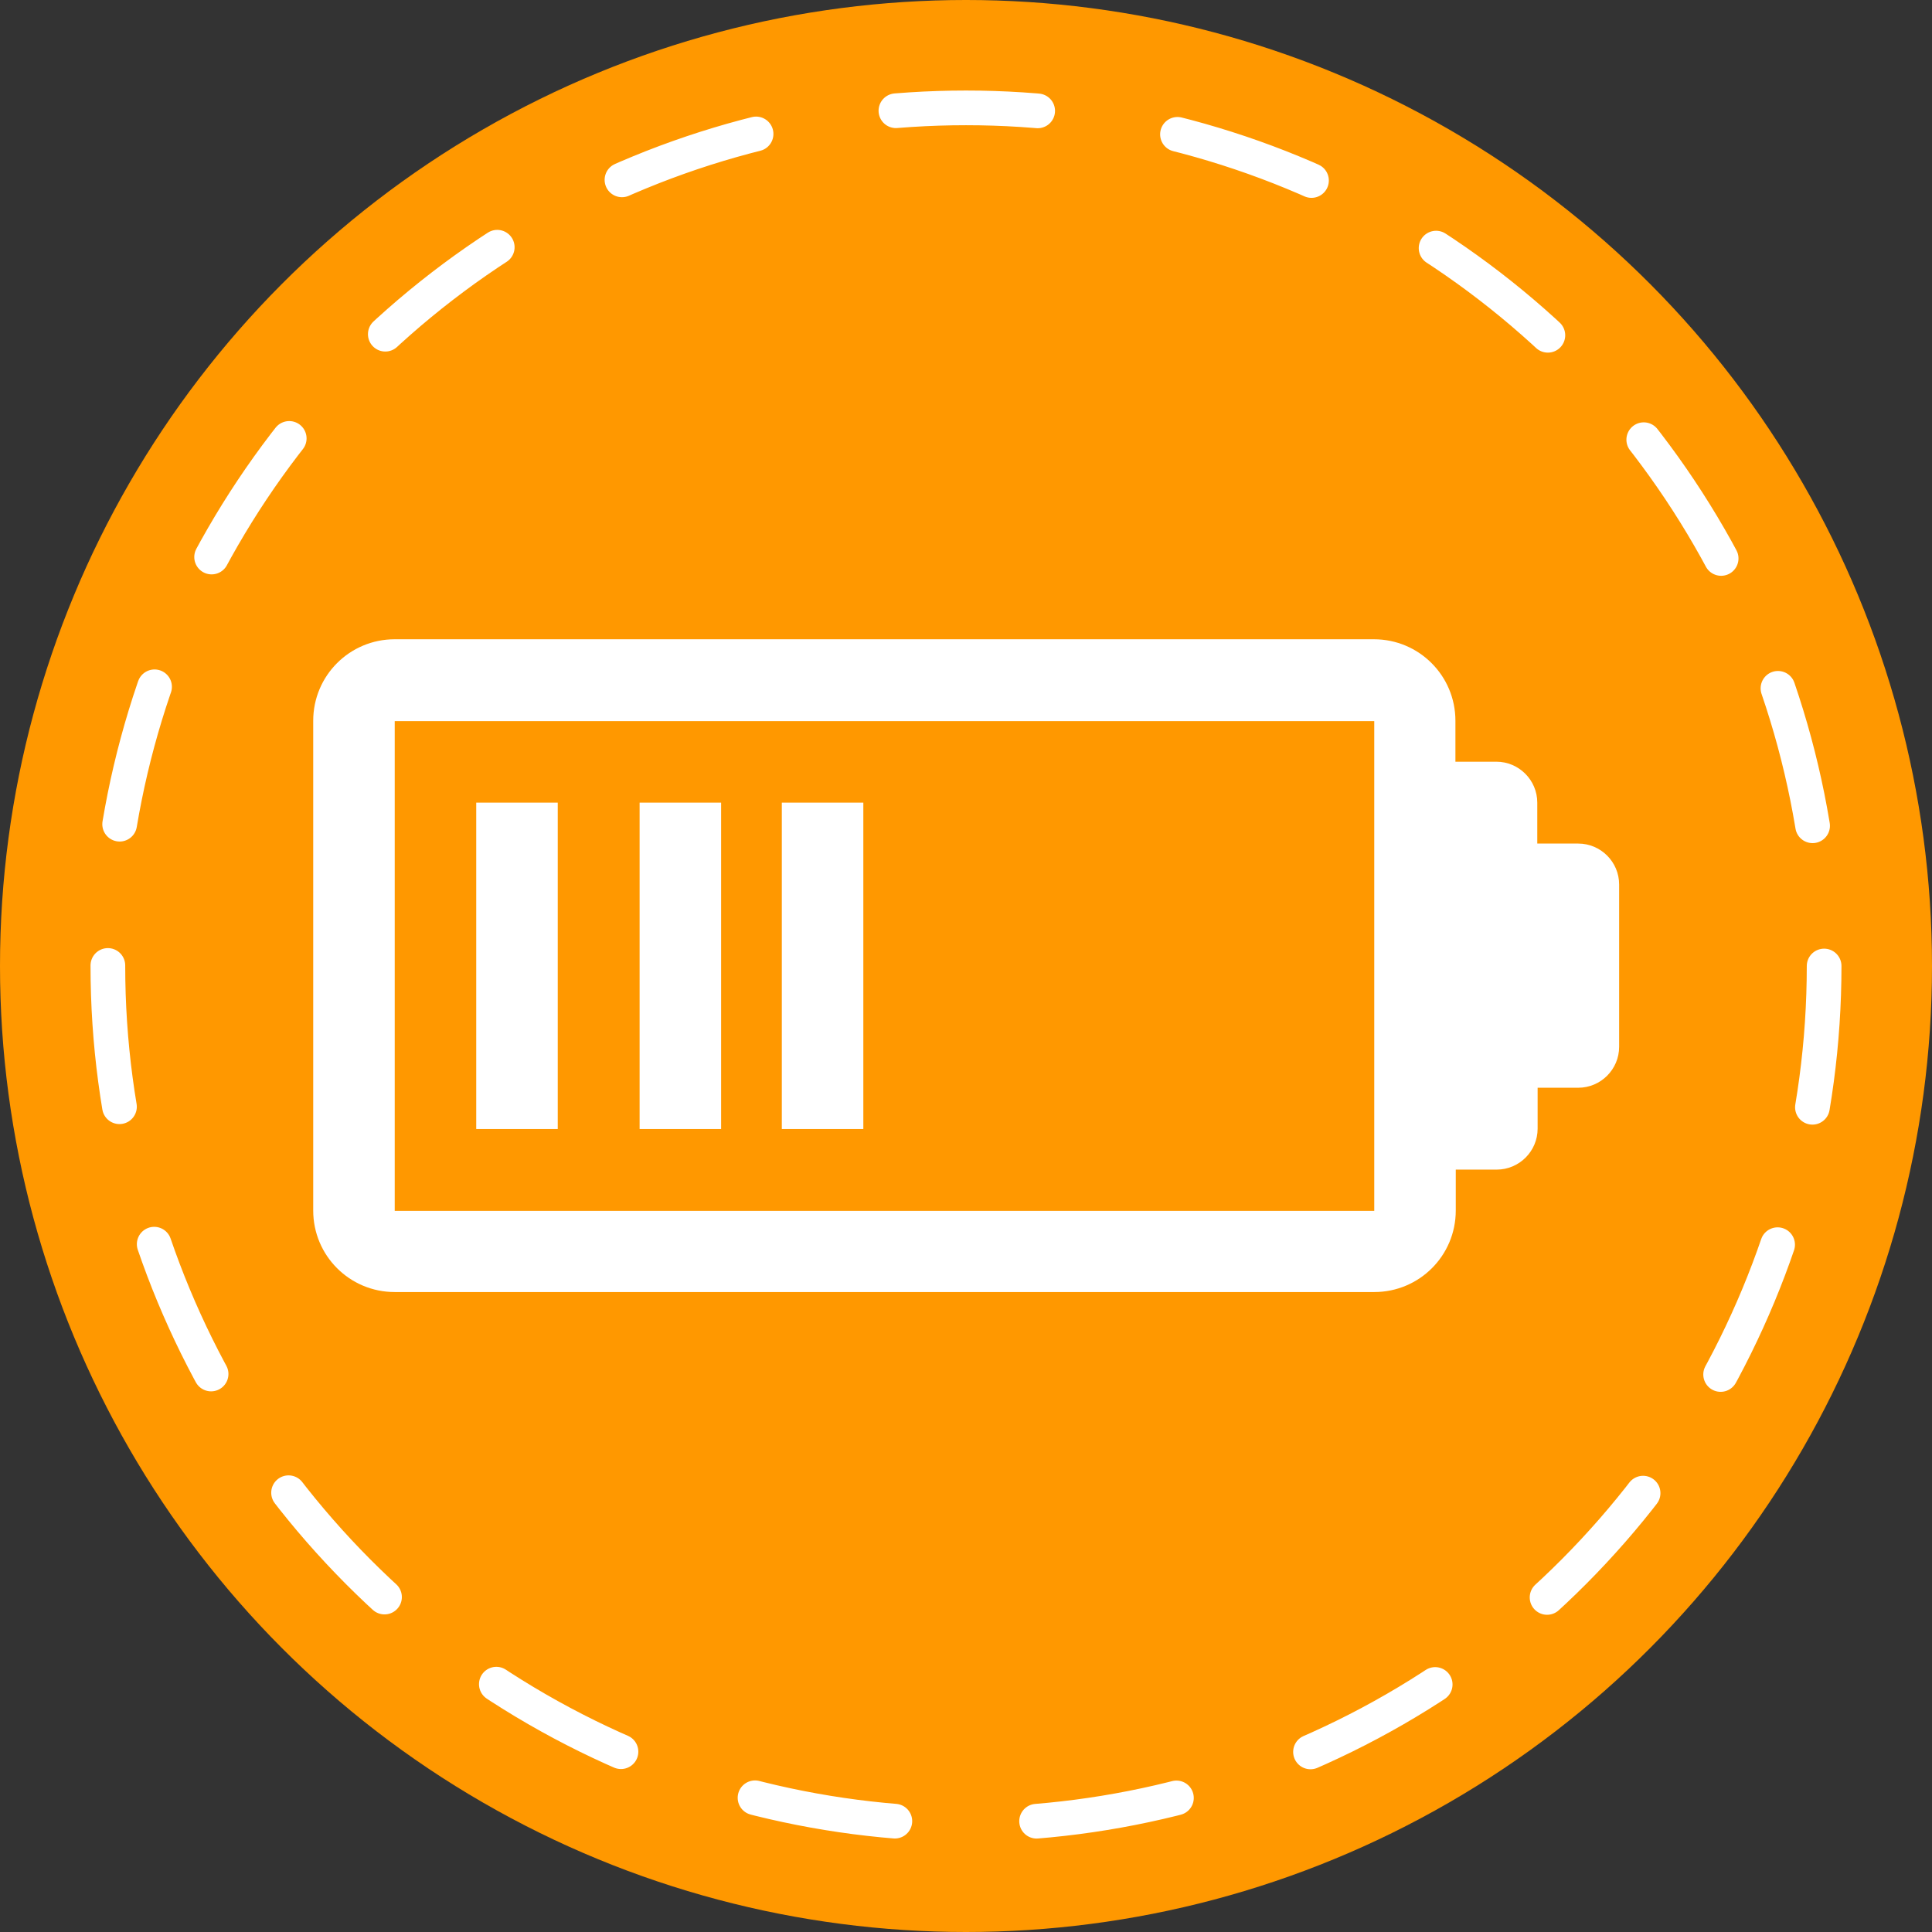<?xml version="1.0" encoding="utf-8"?>
<!-- Generator: Adobe Illustrator 24.1.1, SVG Export Plug-In . SVG Version: 6.00 Build 0)  -->
<svg version="1.1" id="Layer_1" xmlns="http://www.w3.org/2000/svg" xmlns:xlink="http://www.w3.org/1999/xlink" x="0px" y="0px"
	 viewBox="0 0 557 557" style="enable-background:new 0 0 557 557;" xml:space="preserve">
<rect x="0" y="0" width="557" height="557" fill="#333333" stroke="none"/>
<style type="text/css">
	.st0{fill:#FF9800;}
	.st1{fill:none;stroke:#FFFFFF;stroke-width:10;stroke-linecap:round;stroke-miterlimit:10;stroke-dasharray:40.915,40.915;}
	.st2{fill:#FFFFFF;}
</style>
<circle class="st0" cx="278.5" cy="278.5" r="278.5"/>
<g>
	<circle class="st1" cx="278.5" cy="278.5" r="247.4"/>
</g>
<g>
	<g>
		<g>
			<path class="st2" d="M455,243.2h-11.8v-11.8c0-6.5-5.3-11.8-11.8-11.8h-11.8v-11.8c0-13-10.5-23.5-23.5-23.5H113.8
				c-13,0-23.5,10.5-23.5,23.5v141.2c0,13,10.5,23.5,23.5,23.5h282.4c13,0,23.5-10.5,23.5-23.5v-11.8h11.8c6.5,0,11.8-5.3,11.8-11.8
				v-11.8H455c6.5,0,11.8-5.3,11.8-11.8V255C466.8,248.5,461.5,243.2,455,243.2z M396.2,349.1H113.8V207.9h282.4V349.1z"/>
			<rect x="137.3" y="231.4" class="st2" width="23.5" height="94.1"/>
			<rect x="184.4" y="231.4" class="st2" width="23.5" height="94.1"/>
			<rect x="225.4" y="231.4" class="st2" width="23.5" height="94.1"/>
		</g>
	</g>
</g>
</svg>
